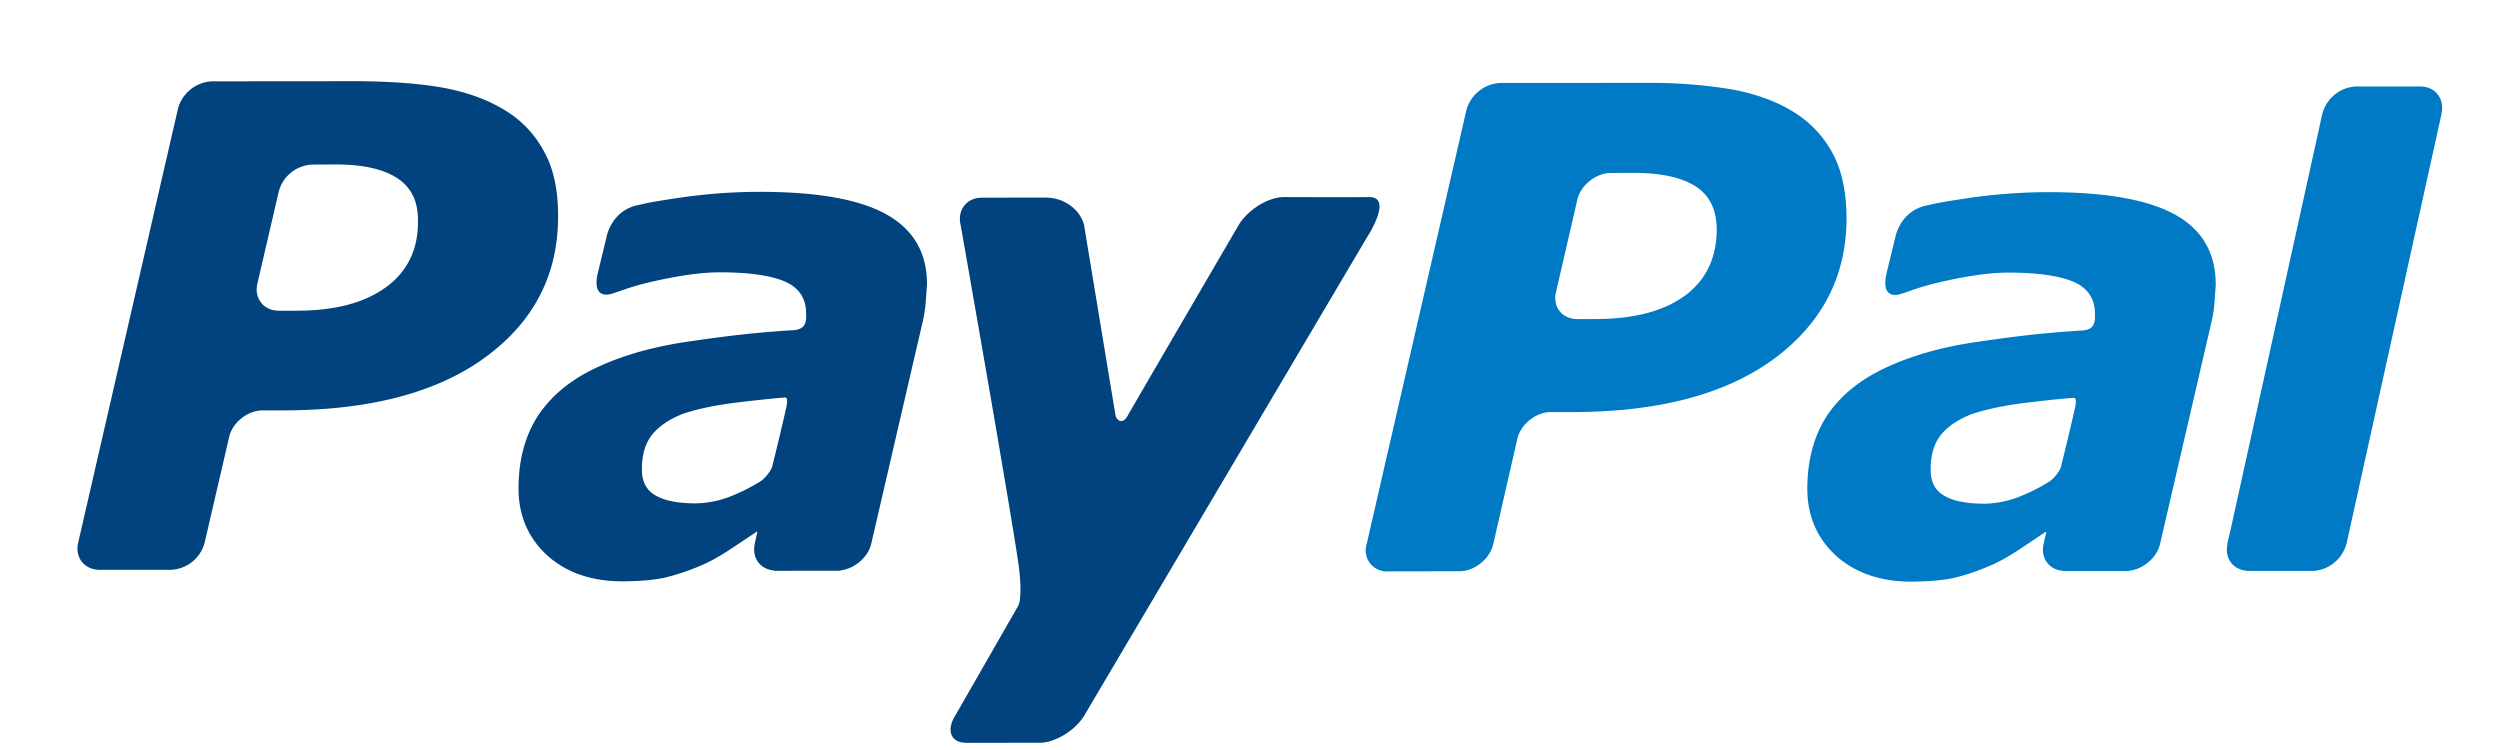 <svg xmlns="http://www.w3.org/2000/svg" width="60" height="18"><path d="M49.194 11.552a4.443 4.443 0 0 1-.669.344 2.396 2.396 0 0 1-.888.193c-.423 0-.749-.06-.969-.188-.22-.121-.336-.333-.332-.635 0-.349.08-.619.247-.832.168-.204.417-.369.727-.491.308-.104.686-.19 1.123-.252a30.289 30.289 0 0 1 1.254-.138c.098-.001.163-.055.12.207a63.825 63.825 0 0 1-.343 1.438c-.029.124-.194.305-.27.353zm3.014-6.397c-.647-.361-1.658-.543-3.042-.543-.684 0-1.373.055-2.063.162-.507.078-.559.09-.874.159-.647.141-.748.789-.748.789l-.208.855c-.118.547.194.524.333.482.283-.085.436-.17 1.013-.301.551-.125 1.134-.219 1.599-.215.682 0 1.2.075 1.545.219.345.15.516.407.516.773.001.087.003.169-.028.241-.028.067-.083.132-.246.154-.973.058-1.671.147-2.512.269-.83.117-1.556.317-2.163.594-.647.287-1.131.671-1.465 1.158-.325.489-.488 1.081-.489 1.778 0 .659.237 1.197.695 1.614.464.412 1.067.616 1.797.616.456-.003.813-.036 1.069-.1.253-.064.529-.155.821-.281.218-.091.453-.223.701-.388l.642-.428.008.014-.062.274-.004.007.002.005c-.071.33.127.605.455.637l.004.006h.029l.001.001 1.311-.001h.243l.024-.009c.334-.041.654-.313.729-.64l1.244-5.369c.029-.126.051-.272.065-.44l.028-.41c.003-.76-.324-1.322-.969-1.683" fill="#007ac5"/><path d="M30.809 4.73c-.365 0-.844.295-1.07.652 0 0-2.441 4.184-2.68 4.603-.13.225-.262.082-.284-.002-.018-.102-.756-4.573-.756-4.573-.083-.36-.459-.669-.929-.668l-1.522.002c-.367 0-.596.294-.514.649 0 0 1.163 6.594 1.39 8.145.113.858-.012 1.01-.012 1.01l-1.508 2.63c-.221.357-.1.649.265.649l1.764-.001c.365 0 .849-.291 1.066-.648l6.785-11.476s.649-.98.05-.972c-.408.006-2.044 0-2.044 0M13.068 3.657a2.553 2.553 0 0 0-.934-1.002c-.42-.259-.909-.438-1.478-.546-.573-.103-1.243-.153-2.01-.16l-3.556.003a.888.888 0 0 0-.817.649L1.876 13.024c-.083.357.148.651.516.651h1.703a.872.872 0 0 0 .816-.651l.587-2.529c.078-.354.442-.646.812-.646h.487c2.083-.002 3.699-.428 4.86-1.281 1.159-.851 1.739-1.98 1.737-3.375.003-.613-.103-1.126-.325-1.536M9.263 6.893c-.514.376-1.225.564-2.149.564h-.418c-.368 0-.6-.292-.519-.65l.513-2.209a.867.867 0 0 1 .813-.648l.557-.003c.651 0 1.146.111 1.48.333.329.216.496.556.491 1.014.01.69-.252 1.223-.768 1.6" fill="#00437f"/><path d="M43.991 3.695a2.595 2.595 0 0 0-.938-1.004c-.415-.258-.909-.438-1.481-.544a11.92 11.92 0 0 0-2.003-.158l-3.563.002a.887.887 0 0 0-.812.649l-2.396 10.426a.503.503 0 0 0 .511.647l1.71-.003c.363.003.732-.29.818-.644l.578-2.53c.081-.355.45-.652.818-.646h.486c2.086 0 3.703-.428 4.861-1.281 1.155-.857 1.737-1.982 1.737-3.38-.004-.611-.108-1.125-.325-1.533M40.432 7.1c-.51.371-1.227.557-2.148.557h-.424c-.367.004-.603-.292-.516-.647l.511-2.213c.076-.35.448-.648.81-.645l.56-.003c.654.003 1.142.112 1.48.33.332.22.493.561.496 1.016.001.693-.255 1.226-.768 1.606" fill="#007ac5"/><path d="M18.264 11.544a4.48 4.48 0 0 1-.668.344 2.42 2.42 0 0 1-.889.193c-.422 0-.748-.06-.969-.188-.22-.122-.336-.333-.332-.635 0-.348.081-.619.248-.831.168-.204.417-.369.726-.492.308-.105.688-.19 1.123-.251a34.844 34.844 0 0 1 1.255-.139c.097 0 .163-.055.119.207a62.532 62.532 0 0 1-.343 1.438c-.031.125-.196.305-.27.353zm3.014-6.397c-.647-.361-1.658-.543-3.042-.543-.685 0-1.373.054-2.063.162-.507.077-.558.09-.874.159-.648.141-.748.789-.748.789l-.208.856c-.118.547.194.524.333.482.282-.085.436-.17 1.013-.301.551-.125 1.134-.218 1.598-.215.682 0 1.2.074 1.545.218.345.15.515.407.515.773.002.087.004.169-.027.241-.029.068-.084.132-.247.154-.972.059-1.67.147-2.512.27-.83.117-1.555.317-2.163.594-.647.287-1.13.672-1.464 1.158-.326.489-.489 1.081-.489 1.778 0 .659.237 1.197.695 1.614.464.412 1.067.616 1.796.616.456-.003.813-.037 1.069-.1.253-.064.529-.155.82-.281.219-.091.453-.223.702-.388l.643-.428.007.013-.062.274-.004.008.003.004c-.071.331.127.605.454.637l.004.006h.029l.001.002 1.311-.002h.243l.024-.009c.335-.042.654-.314.73-.639l1.244-5.369c.028-.126.051-.272.064-.439l.03-.41c.003-.76-.324-1.322-.969-1.683" fill="#00437f"/><path d="M58.08 2.075h-1.527a.878.878 0 0 0-.802.607l-.014.041-.099.452-2.093 9.489-.09.391.004.005c-.073.332.127.606.454.637l.004.006h1.582a.881.881 0 0 0 .8-.6l.016-.048 2.284-10.332-.003-.001c.078-.353-.15-.647-.515-.647" fill="#007ac5"/></svg>